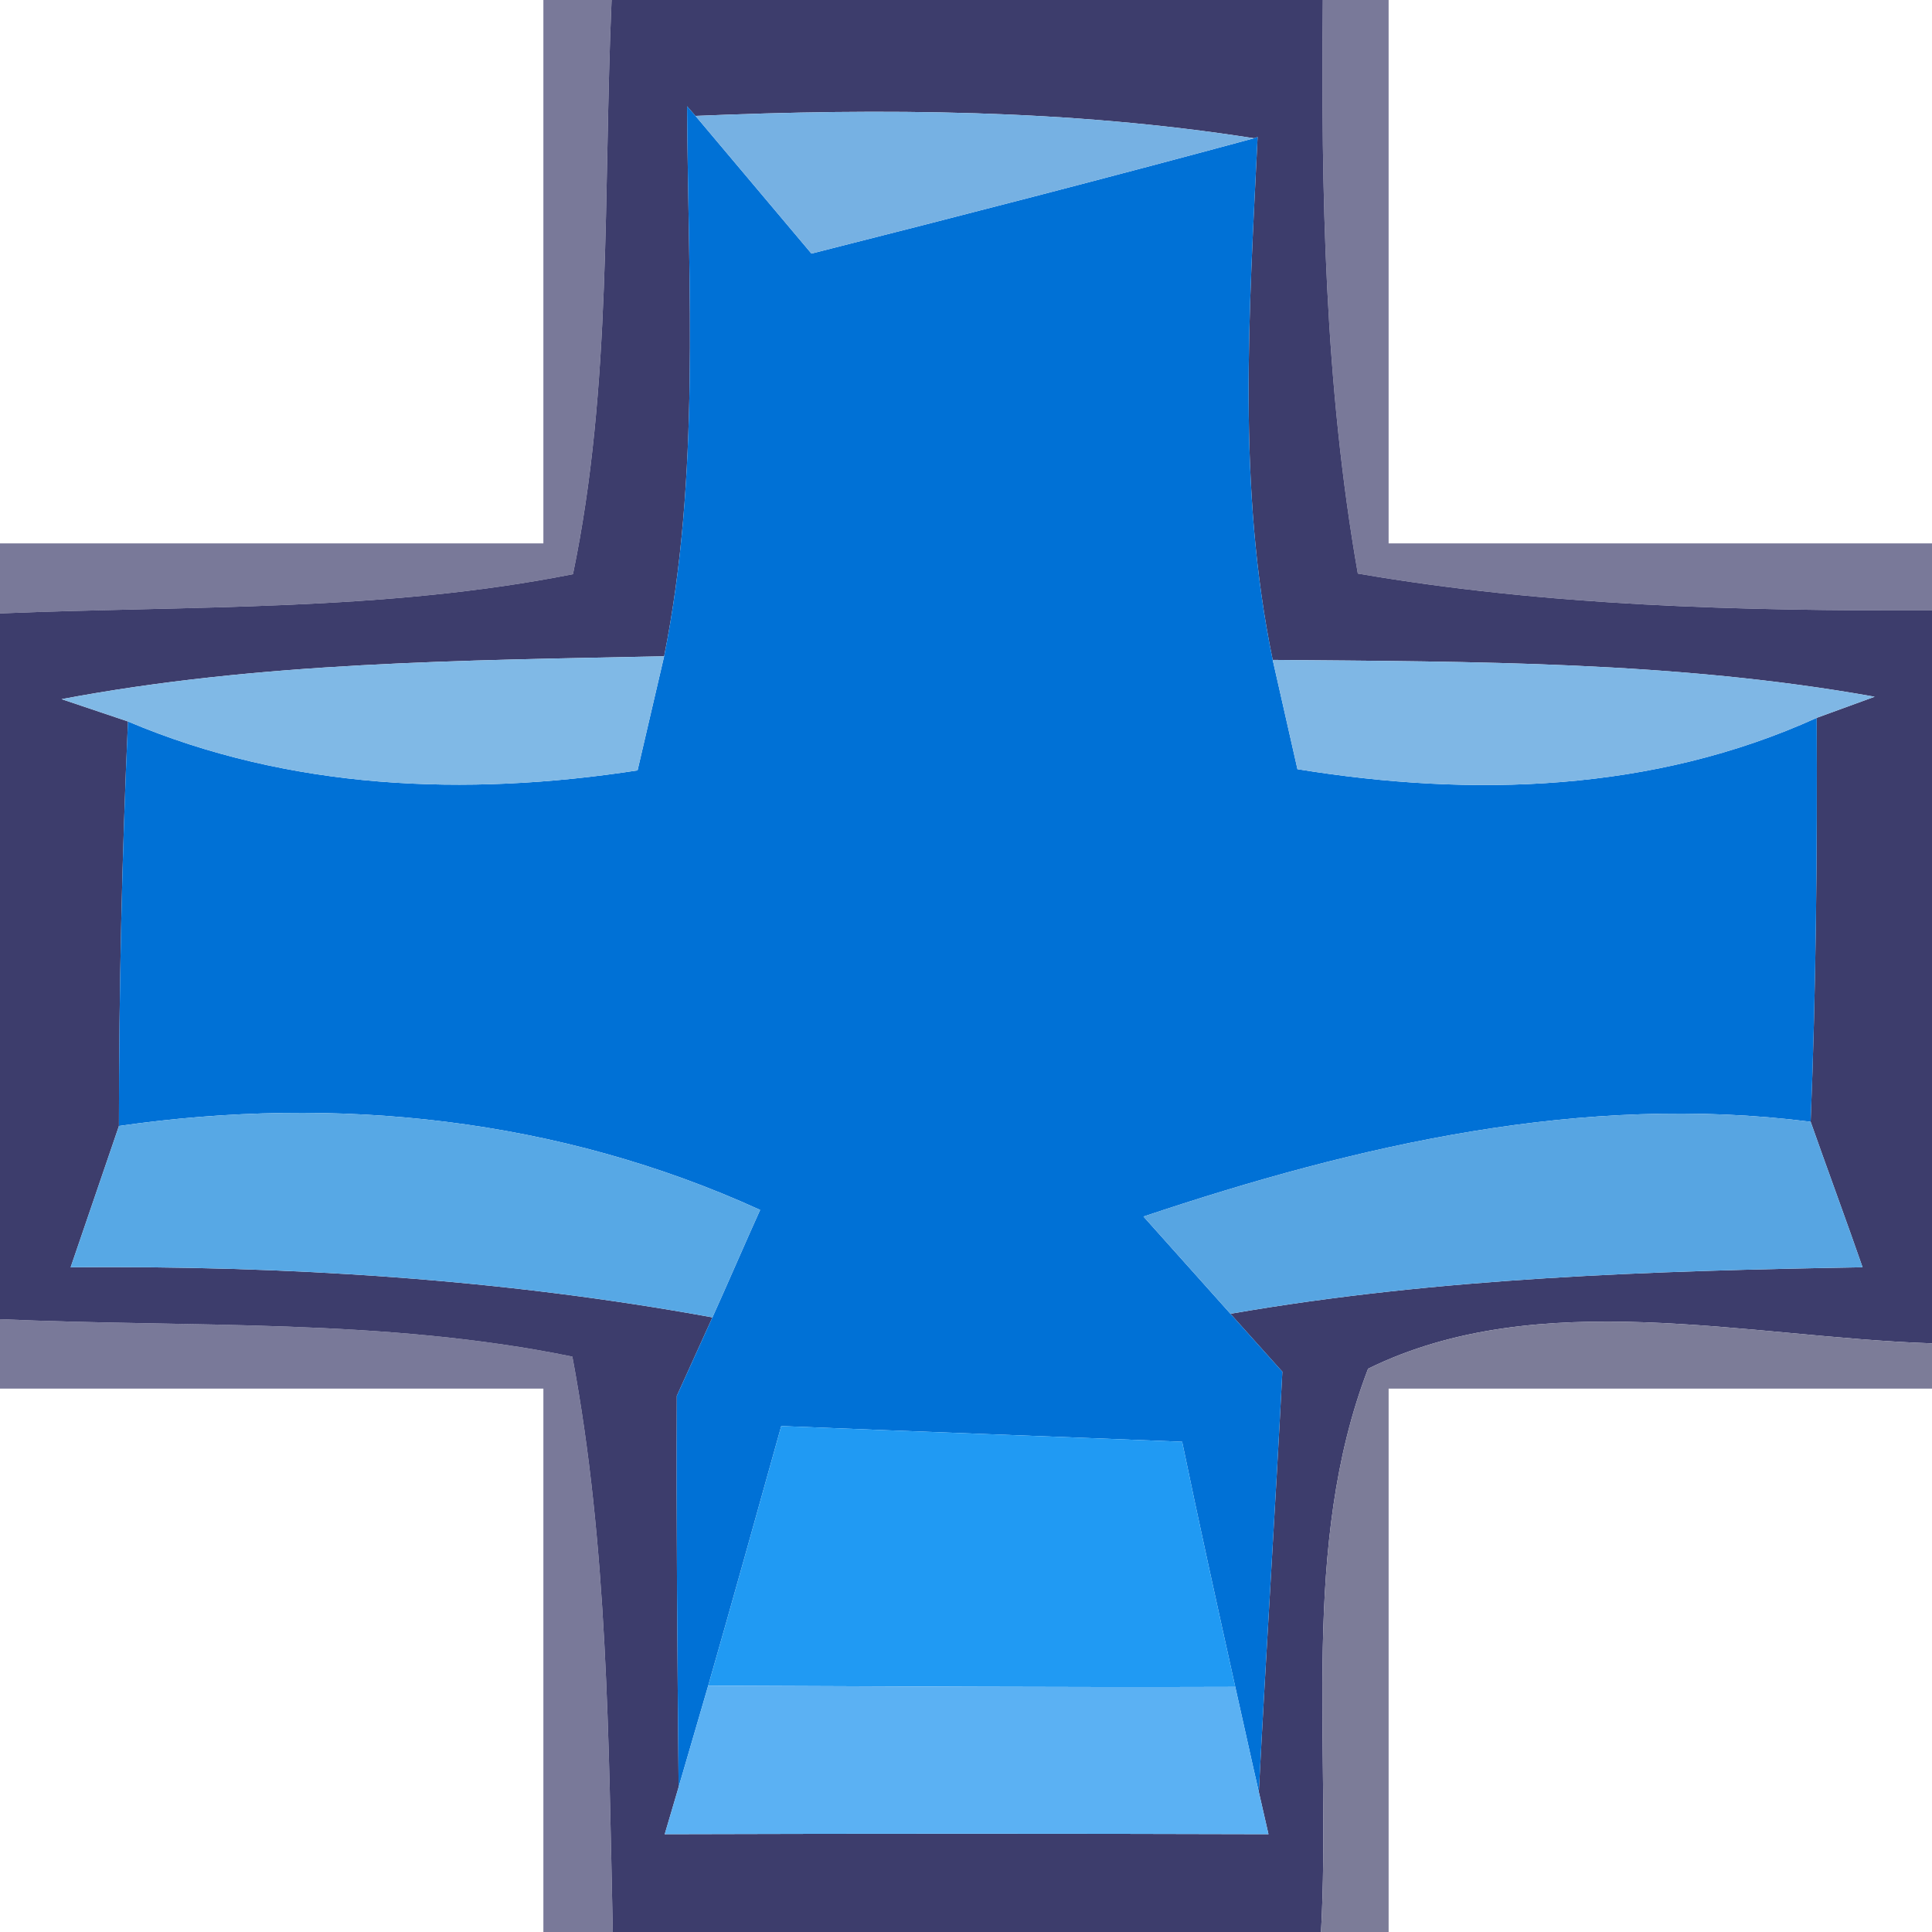 <svg xmlns="http://www.w3.org/2000/svg" width="40" height="40" viewBox="0 0 32 32"><g fill="#797999"><path d="m9,0h1.13c-.14,3.17 .01,6.39-.64,9.51-3.12,.62-6.33,.52-9.49,.65v-1.16c3,0 6,0 9,0 0-3 0-6 0-9z"/><path d="m21.91,0h1.09c0,3 0,6 0,9 3,0 6,0 9,0v1.11c-3.18,.01-6.37-.07-9.51-.61-.55-3.13-.61-6.32-.58-9.5z"/><path d="m0,21.85c3.16,.14 6.36-.02 9.48,.62 .59,3.14 .6,6.35 .67,9.53h-1.15c0-3 0-6 0-9-3,0-6,0-9,0v-1.15z"/></g><path fill="#3d3d6c" d="m10.13,0h11.78c-.03,3.18 .03,6.37 .58,9.5 3.14,.54 6.33,.62 9.51,.61v12.14c-3.06-.1-6.51-.97-9.34,.42-1.13,2.94-.61,6.24-.78,9.33h-11.73c-.07-3.18-.08-6.39-.67-9.53-3.12-.64-6.32-.48-9.48-.62v-11.69c3.16-.13 6.37-.03 9.49-.65 .65-3.12 .5-6.34 .64-9.51m1.25,1.76c.02,3.04 .22,6.11-.38,9.11-3.34,.07-6.69,.09-9.98,.71l1.1,.37c-.1,2.23-.15,4.46-.15,6.7-.2,.58-.6,1.76-.8,2.34 3.56-.03 7.13,.19 10.63,.83l-.59,1.3c-.01,2.16 .01,4.32 .03,6.48l-.23,.78c3.34-.01 6.67-.01 10,0l-.16-.7c.12-2.32 .27-4.64 .39-6.96l-.86-.96c3.46-.6 6.97-.71 10.47-.77-.21-.61-.65-1.81-.86-2.41 .09-2.23 .11-4.46 .1-6.69l.96-.35c-3.29-.59-6.64-.58-9.97-.61-.59-2.85-.39-5.77-.25-8.66l-.06,.02c-3.06-.48-6.16-.5-9.25-.37l-.14-.16z"/><path fill="#0071d6" d="m11.38,1.76l.14,.16c.48,.57 1.44,1.71 1.92,2.28 2.45-.62 4.89-1.25 7.33-1.91l.06-.02c-.14,2.89-.34,5.81 .25,8.66 .1,.45 .31,1.36 .41,1.81 2.9,.47 5.89,.38 8.6-.85 .01,2.23-.01,4.46-.1,6.69-3.77-.48-7.5,.38-11.05,1.57 .36,.4 1.08,1.21 1.44,1.61l.86,.96c-.12,2.32-.27,4.64-.39,6.96-.1-.43-.29-1.3-.39-1.74-.3-1.35-.6-2.71-.88-4.06-2.22-.09-4.43-.17-6.64-.26-.4,1.43-.8,2.87-1.21,4.3-.12,.42-.37,1.26-.49,1.68-.02-2.16-.04-4.32-.03-6.48l.59-1.3c.2-.44 .59-1.34 .79-1.78-3.33-1.52-7.01-1.91-10.62-1.39-0-2.24 .05-4.47 .15-6.7 2.67,1.13 5.59,1.25 8.44,.81 .11-.47 .33-1.42 .44-1.89 .6-3 .4-6.07 .38-9.11z"/><path fill="#76b1e3" d="m11.52,1.92c3.09-.13 6.19-.11 9.25,.37-2.44,.66-4.88,1.29-7.33,1.91-.48-.57-1.44-1.71-1.92-2.28z"/><path fill="#80b9e6" d="m1.02,11.58c3.29-.62 6.64-.64 9.98-.71-.11,.47-.33,1.42-.44,1.89-2.85,.44-5.77,.32-8.44-.81l-1.1-.37z"/><path fill="#7fb7e5" d="m21.08,10.93c3.33,.03 6.68,.02 9.97,.61l-.96,.35c-2.71,1.23-5.7,1.32-8.6,.85-.1-.45-.31-1.36-.41-1.81z"/><path fill="#57a8e5" d="m1.97,18.65c3.61-.52 7.29-.13 10.62,1.39-.2,.44-.59,1.34-.79,1.78-3.5-.64-7.07-.86-10.63-.83 .2-.58 .6-1.76 .8-2.34z"/><path fill="#57a5e2" d="m18.94,20.15c3.55-1.19 7.28-2.05 11.05-1.57 .21,.6 .65,1.8 .86,2.41-3.5,.06-7.01,.17-10.47,.77-.36-.4-1.08-1.21-1.44-1.61z"/><path fill="#767693" d="m22.66,22.67c2.83-1.39 6.28-.52 9.34-.42v.75c-3,0-6,0-9,0 0,3 0,6 0,9h-1.12c.17-3.09-.35-6.39 .78-9.33z" opacity=".95"/><path fill="#209af3" d="m11.73,27.92c.41-1.43 .81-2.87 1.21-4.3 2.21,.09 4.42,.17 6.64,.26 .28,1.35 .58,2.71 .88,4.06-2.91,.01-5.82-.01-8.73-.02z"/><path fill="#5bb1f3" d="m11.73,27.92c2.91,.01 5.82,.03 8.73,.02 .1,.44 .29,1.31 .39,1.74l.16,.7c-3.33-.01-6.66-.01-10,0l.23-.78c.12-.42 .37-1.26 .49-1.68z"/></svg>